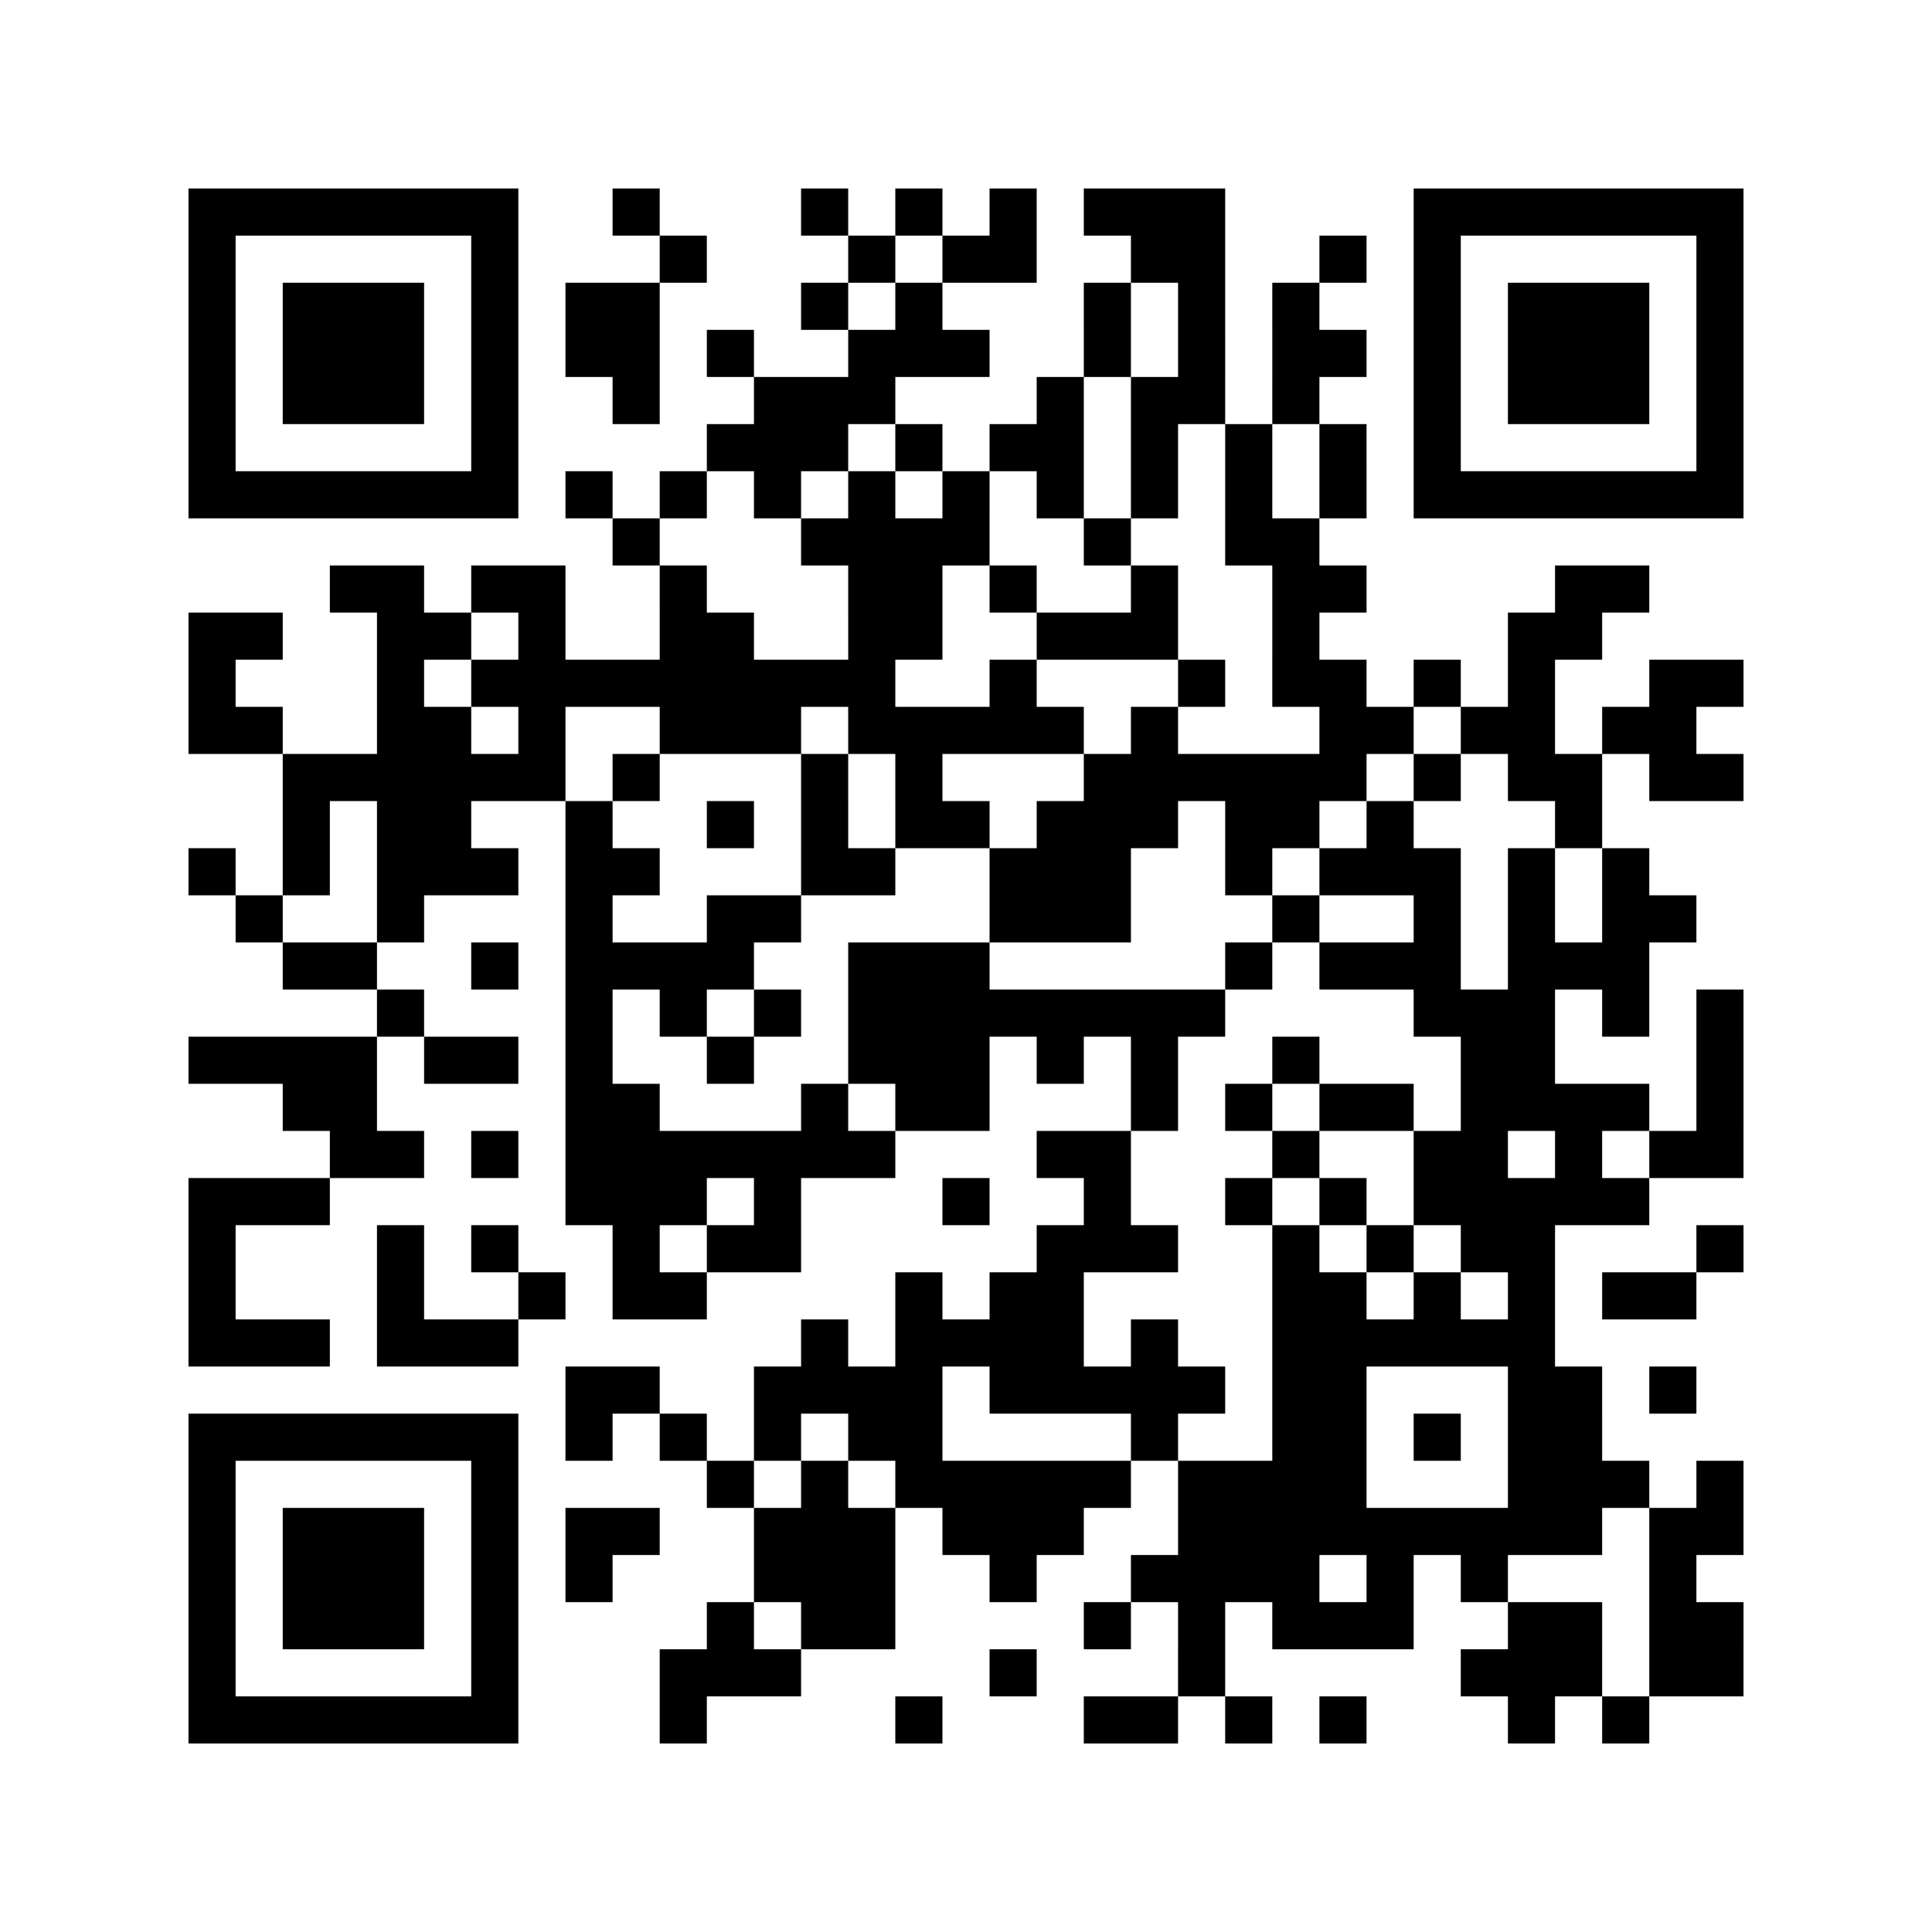 <svg xmlns="http://www.w3.org/2000/svg" viewBox="0 0 41 41"><path fill="#ffffff" d="M0 0h41v41H0z"/><path stroke="#000000" d="M4 4.5h7m2 0h1m3 0h1m1 0h1m1 0h1m1 0h3m4 0h7M4 5.5h1m5 0h1m3 0h1m3 0h1m1 0h2m2 0h2m2 0h1m1 0h1m5 0h1M4 6.5h1m1 0h3m1 0h1m1 0h2m3 0h1m1 0h1m3 0h1m1 0h1m1 0h1m2 0h1m1 0h3m1 0h1M4 7.5h1m1 0h3m1 0h1m1 0h2m1 0h1m2 0h3m2 0h1m1 0h1m1 0h2m1 0h1m1 0h3m1 0h1M4 8.5h1m1 0h3m1 0h1m2 0h1m2 0h3m3 0h1m1 0h2m1 0h1m2 0h1m1 0h3m1 0h1M4 9.5h1m5 0h1m4 0h3m1 0h1m1 0h2m1 0h1m1 0h1m1 0h1m1 0h1m5 0h1M4 10.5h7m1 0h1m1 0h1m1 0h1m1 0h1m1 0h1m1 0h1m1 0h1m1 0h1m1 0h1m1 0h7M13 11.5h1m3 0h4m2 0h1m2 0h2M7 12.5h2m1 0h2m2 0h1m3 0h2m1 0h1m2 0h1m2 0h2m4 0h2M4 13.5h2m2 0h2m1 0h1m2 0h2m2 0h2m2 0h3m2 0h1m4 0h2M4 14.5h1m3 0h1m1 0h9m2 0h1m3 0h1m1 0h2m1 0h1m1 0h1m2 0h2M4 15.5h2m2 0h2m1 0h1m2 0h3m1 0h5m1 0h1m3 0h2m1 0h2m1 0h2M6 16.5h6m1 0h1m3 0h1m1 0h1m3 0h6m1 0h1m1 0h2m1 0h2M6 17.5h1m1 0h2m2 0h1m2 0h1m1 0h1m1 0h2m1 0h3m1 0h2m1 0h1m3 0h1M4 18.5h1m1 0h1m1 0h3m1 0h2m3 0h2m2 0h3m2 0h1m1 0h3m1 0h1m1 0h1M5 19.5h1m2 0h1m3 0h1m2 0h2m4 0h3m3 0h1m2 0h1m1 0h1m1 0h2M6 20.5h2m2 0h1m1 0h4m2 0h3m5 0h1m1 0h3m1 0h3M8 21.5h1m3 0h1m1 0h1m1 0h1m1 0h8m4 0h3m1 0h1m1 0h1M4 22.5h4m1 0h2m1 0h1m2 0h1m2 0h3m1 0h1m1 0h1m2 0h1m3 0h2m3 0h1M6 23.5h2m4 0h2m3 0h1m1 0h2m3 0h1m1 0h1m1 0h2m1 0h4m1 0h1M7 24.5h2m1 0h1m1 0h7m3 0h2m3 0h1m2 0h2m1 0h1m1 0h2M4 25.5h3m5 0h3m1 0h1m3 0h1m2 0h1m2 0h1m1 0h1m1 0h5M4 26.5h1m3 0h1m1 0h1m2 0h1m1 0h2m5 0h3m2 0h1m1 0h1m1 0h2m3 0h1M4 27.5h1m3 0h1m2 0h1m1 0h2m4 0h1m1 0h2m4 0h2m1 0h1m1 0h1m1 0h2M4 28.5h3m1 0h3m6 0h1m1 0h4m1 0h1m2 0h6M12 29.5h2m2 0h4m1 0h5m1 0h2m3 0h2m1 0h1M4 30.5h7m1 0h1m1 0h1m1 0h1m1 0h2m4 0h1m2 0h2m1 0h1m1 0h2M4 31.5h1m5 0h1m4 0h1m1 0h1m1 0h5m1 0h4m3 0h3m1 0h1M4 32.5h1m1 0h3m1 0h1m1 0h2m2 0h3m1 0h3m2 0h9m1 0h2M4 33.5h1m1 0h3m1 0h1m1 0h1m3 0h3m2 0h1m2 0h4m1 0h1m1 0h1m3 0h1M4 34.5h1m1 0h3m1 0h1m4 0h1m1 0h2m4 0h1m1 0h1m1 0h3m2 0h2m1 0h2M4 35.5h1m5 0h1m3 0h3m4 0h1m3 0h1m5 0h3m1 0h2M4 36.5h7m3 0h1m4 0h1m3 0h2m1 0h1m1 0h1m3 0h1m1 0h1"/></svg>